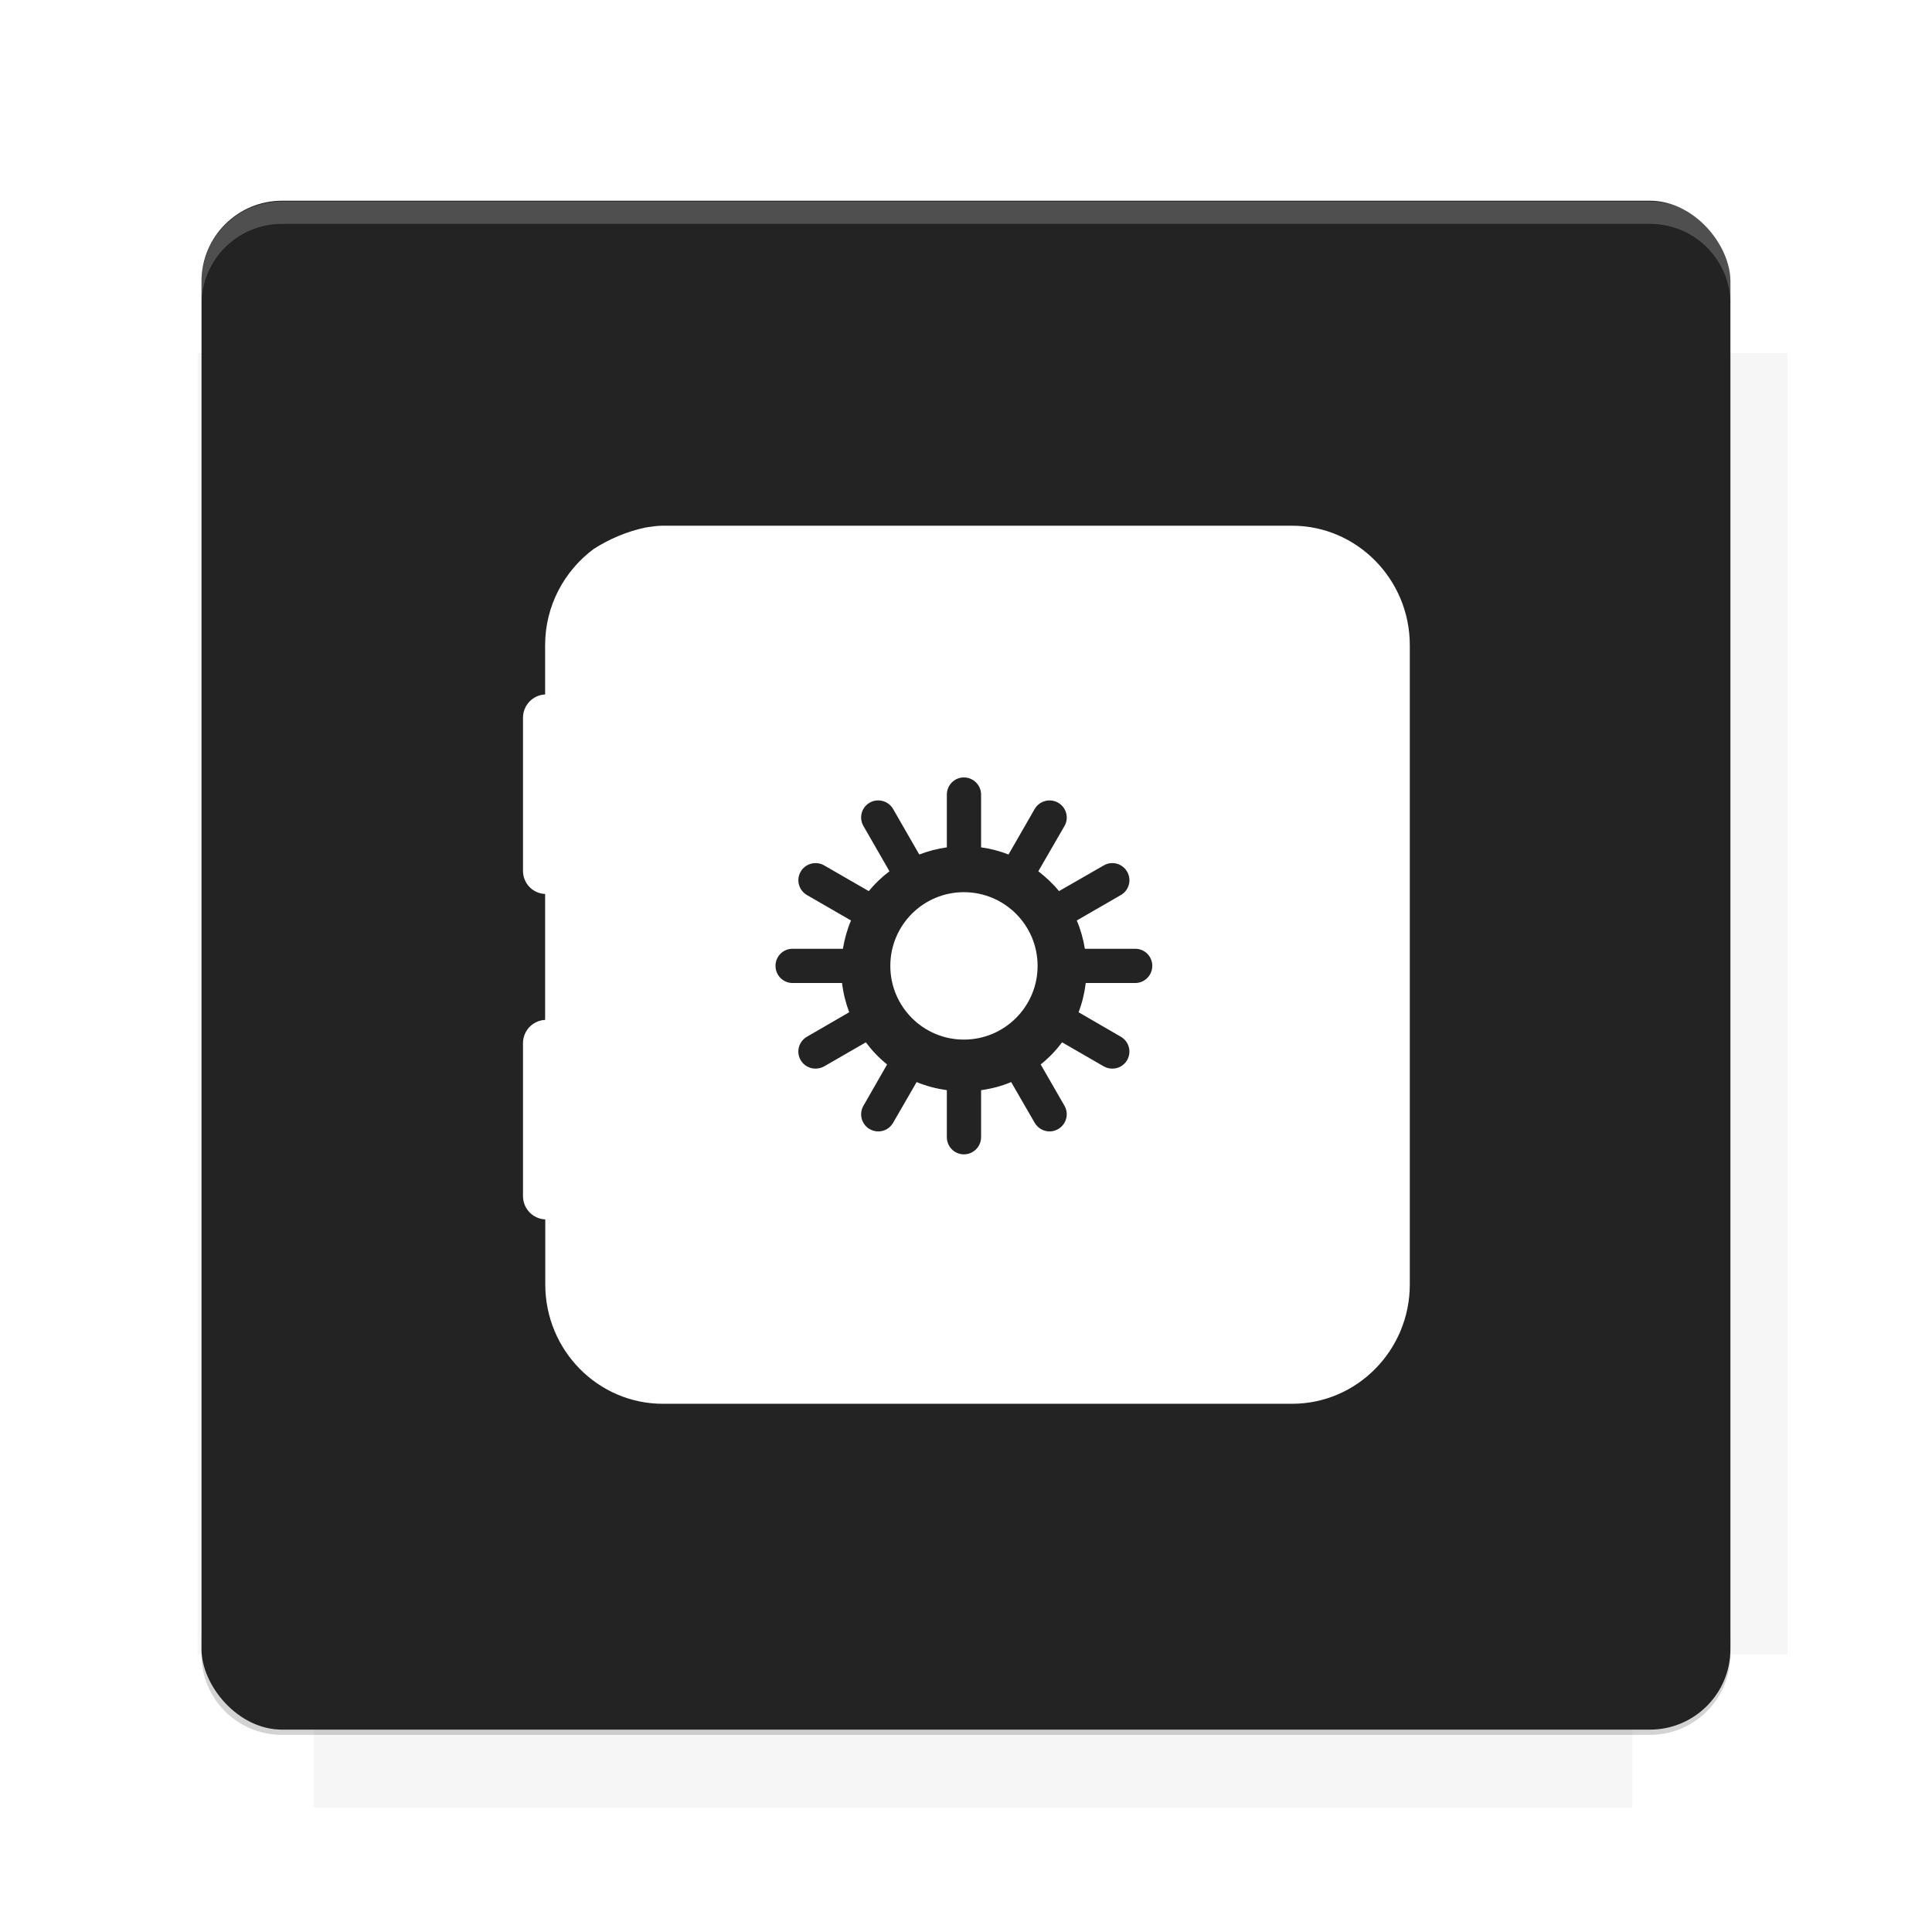 <?xml version="1.0" encoding="UTF-8"?>
<svg version="1.1" viewBox="0 0 26.95 26.95" xmlns="http://www.w3.org/2000/svg">
    <defs>
        <filter id="filter6206-7" color-interpolation-filters="sRGB">
            <feGaussianBlur stdDeviation="0.658"/>
        </filter>
    </defs>
    <g transform="translate(0 -1025.4)">
        <path transform="matrix(1.011 0 0 .998 -.088 2.579)" d="m4.418 1028.2v1.605h-1.605v18.192h1.605v2.14h18.192v-2.14h2.14v-18.192h-2.14v-1.605h-18.192z" fill="#232323" filter="url(#filter6206-7)" opacity=".2"/>
        <rect x="2.811" y="1028.2" width="21.327" height="21.327" rx="1.123" ry="1.123" fill="#232323"/>
        <g transform="translate(-20.925 990.46)">
            <path d="m0 0h48v48h-48z" fill="none"/>
            <g transform="matrix(.336 0 0 .336 1.434 68.477)">
                <path d="m0 0h48v48h-48z" fill="none"/>
            </g>
            <g transform="matrix(.372 0 0 .372 36.377 59.287)">
                <path d="m0 0h48v48h-48z" fill="none"/>
                <g transform="matrix(2.689 0 0 2.689 -77.724 -45.422)">
                    <path d="m0 0h48v48h-48z" fill="none"/>
                </g>
            </g>
        </g>
        <path transform="translate(0 1025.4)" d="m3.934 2.811c-0.622 0-1.123 0.501-1.123 1.123v0.312c0-0.622 0.501-1.123 1.123-1.123h19.082c0.622 0 1.123 0.501 1.123 1.123v-0.312c0-0.622-0.501-1.123-1.123-1.123h-19.082z" fill="#fff" opacity=".2"/>
        <rect x="120" y="512.36" width="40" height="40" fill="none"/>
        <rect x="120" y="592.36" width="40" height="40" fill="none"/>
        <rect x="120" y="632.36" width="40" height="40" fill="none"/>
        <rect x="120" y="552.36" width="40" height="40" fill="none"/>
        <rect x="120" y="672.36" width="40" height="40" fill="none"/>
        <rect x="200" y="512.36" width="40" height="40" fill="none"/>
        <rect x="200" y="592.36" width="40" height="40" fill="none"/>
        <rect x="200" y="632.36" width="40" height="40" fill="none"/>
        <rect x="200" y="552.36" width="40" height="40" fill="none"/>
        <rect x="200" y="672.36" width="40" height="40" fill="none"/>
        <rect x="280" y="512.36" width="40" height="40" fill="none"/>
        <rect x="280" y="592.36" width="40" height="40" fill="none"/>
        <rect x="280" y="632.36" width="40" height="40" fill="none"/>
        <rect x="280" y="552.36" width="40" height="40" fill="none"/>
        <rect x="280" y="672.36" width="40" height="40" fill="none"/>
        <rect x="160" y="512.36" width="40" height="40" fill="none"/>
        <rect x="160" y="592.36" width="40" height="40" fill="none"/>
        <rect x="160" y="632.36" width="40" height="40" fill="none"/>
        <rect x="160" y="552.36" width="40" height="40" fill="none"/>
        <rect x="160" y="672.36" width="40" height="40" fill="none"/>
        <rect x="240" y="512.36" width="40" height="40" fill="none"/>
        <rect x="240" y="592.36" width="40" height="40" fill="none"/>
        <rect x="240" y="632.36" width="40" height="40" fill="none"/>
        <rect x="240" y="552.36" width="40" height="40" fill="none"/>
        <rect x="240" y="672.36" width="40" height="40" fill="none"/>
        <rect x="120" y="712.36" width="40" height="40" fill="none"/>
        <rect x="200" y="712.36" width="40" height="40" fill="none"/>
        <rect x="280" y="712.36" width="40" height="40" fill="none"/>
        <rect x="160" y="712.36" width="40" height="40" fill="none"/>
        <rect x="240" y="712.36" width="40" height="40" fill="none"/>
        <rect x="320" y="552.36" width="40" height="40" fill="none"/>
        <rect x="320" y="592.36" width="40" height="40" fill="none"/>
        <rect x="320" y="672.36" width="40" height="40" fill="none"/>
        <rect x="320" y="512.36" width="40" height="40" fill="none"/>
        <rect x="320" y="632.36" width="40" height="40" fill="none"/>
        <rect x="320" y="712.36" width="40" height="40" fill="none"/>
        <rect x="150" y="542.36" width="180" height="180" fill="none"/>
        <g transform="matrix(.373 0 0 .373 4.438 1028.8)">
            <path d="m0 0h48v48h-48z" fill="none"/>
        </g>
        <g transform="matrix(.365 0 0 .365 4.815 1028.8)">
            <path d="m0 0h48v48h-48z" fill="none"/>
        </g>
        <g transform="matrix(.416 0 0 .416 79.055 989.88)">
            <g transform="matrix(.062 0 0 .062 -26.473 173.71)">
                <g transform="matrix(38.618 0 0 38.618 13804 -12696)">
                    <g transform="matrix(.714 0 0 .714 -375.49 176.57)">
                        <path transform="matrix(1.4 0 0 1.4 525.63 -247.17)" d="m490.56 95.75c-121.72 0.185-342.34 0.091-468.16 0.094-1.555 6.974-2.406 14.232-2.406 21.688v76.344c139.06 0.494 331.32 0.255 472.97 0.25v-76.594c0-7.487-0.839-14.78-2.406-21.781zm-307.19 197.94c-52.495-3e-3 -106.38 0.12-163.38 0.375v92.844c191.76-0.263 282.43-0.093 472.97-0.219v-92.25c-109.29-0.355-208.43-0.744-309.59-0.75z" opacity="0"/>
                    </g>
                </g>
            </g>
        </g>
        <path d="m23.015 1049.6c0.622 0 1.123-0.501 1.123-1.123v-0.312c0 0.622-0.501 1.123-1.123 1.123h-19.082c-0.622 0-1.123-0.501-1.123-1.123v0.312c0 0.622 0.501 1.123 1.123 1.123h19.082z" fill="#232323" opacity=".2"/>
    </g>
    <g transform="matrix(.059 0 0 .059 -23.038 10.718)">
        <path transform="matrix(16.936 0 0 16.936 390.17 -181.51)" d="m9.271 7.33c-0.082 0-0.161 0.013-0.24 0.025-0.264 0.056-0.507 0.16-0.727 0.301-0.407 0.304-0.676 0.79-0.676 1.342v0.688c-0.172 0.007-0.309 0.15-0.309 0.326v2.135c0 0.177 0.137 0.317 0.309 0.324v1.758c-0.172 0.008-0.309 0.15-0.309 0.326v2.133c0 0.177 0.139 0.319 0.311 0.326v0.908c0 0.919 0.735 1.666 1.641 1.666h8.785c0.905 0 1.643-0.746 1.643-1.666v-8.924c0-0.919-0.738-1.668-1.643-1.668h-8.785zm4.203 3.514c0.132 0 0.24 0.108 0.24 0.24v0.736c0.133 0.019 0.261 0.052 0.383 0.1l0.365-0.635c0.066-0.114 0.213-0.154 0.328-0.088 0.115 0.066 0.154 0.212 0.088 0.326l-0.365 0.631c0.106 0.082 0.204 0.173 0.289 0.277l0.625-0.359c0.114-0.066 0.26-0.027 0.326 0.088 0.066 0.115 0.027 0.26-0.088 0.326l-0.615 0.355c0.053 0.124 0.09 0.257 0.113 0.395h0.703c0.132 0 0.238 0.106 0.238 0.238 0 0.132-0.106 0.24-0.238 0.24h-0.691c-0.017 0.142-0.05 0.278-0.1 0.408l0.59 0.342c0.114 0.066 0.154 0.212 0.088 0.326-0.044 0.077-0.124 0.119-0.207 0.119-0.041 0-0.082-0.01-0.119-0.031l-0.582-0.336c-0.087 0.115-0.186 0.219-0.299 0.309l0.332 0.576c0.066 0.115 0.026 0.26-0.088 0.326-0.038 0.022-0.079 0.033-0.119 0.033-0.083 0-0.164-0.044-0.209-0.121l-0.328-0.568c-0.132 0.055-0.273 0.093-0.42 0.113v0.656c0 0.132-0.108 0.24-0.24 0.24-0.132 0-0.238-0.108-0.238-0.24v-0.656c-0.147-0.021-0.289-0.058-0.422-0.113l-0.328 0.568c-0.044 0.077-0.124 0.121-0.207 0.121-0.041 0-0.083-0.011-0.121-0.033-0.114-0.066-0.152-0.212-0.086-0.326l0.33-0.576c-0.112-0.09-0.21-0.193-0.297-0.309l-0.582 0.336c-0.038 0.021-0.081 0.031-0.121 0.031-0.082 0-0.163-0.042-0.207-0.119-0.066-0.114-0.027-0.26 0.088-0.326l0.59-0.342c-0.049-0.13-0.083-0.266-0.1-0.408h-0.691c-0.132 0-0.238-0.108-0.238-0.24 2.36e-4 -0.132 0.106-0.238 0.238-0.238h0.703c0.023-0.138 0.06-0.27 0.113-0.395l-0.615-0.355c-0.114-0.066-0.154-0.212-0.088-0.326 0.066-0.114 0.213-0.154 0.328-0.088l0.623 0.359c0.085-0.104 0.182-0.196 0.289-0.277l-0.363-0.631c-0.066-0.114-0.029-0.26 0.086-0.326 0.114-0.066 0.262-0.027 0.328 0.088l0.365 0.635c0.122-0.047 0.251-0.081 0.385-0.1v-0.736c0-0.132 0.106-0.24 0.238-0.24zm0 1.602c-0.568 0-1.027 0.461-1.027 1.029 0 0.568 0.459 1.029 1.027 1.029 0.568 0 1.029-0.461 1.029-1.029 0-0.568-0.461-1.029-1.029-1.029z" fill="#fff"/>
    </g>
    <g display="none" fill="none">
        <rect transform="rotate(90)" x="7.334" y="-19.616" width="12.282" height="12.282" display="inline" stroke="#000" stroke-width=".066"/>
        <rect x="6.773" y="8.112" width="13.405" height="10.726" stroke="#5261ff" stroke-linecap="round" stroke-linejoin="round" stroke-width=".065"/>
        <rect transform="rotate(90)" x="6.773" y="-18.838" width="13.405" height="10.726" display="inline" stroke="#0f0" stroke-linecap="round" stroke-linejoin="round" stroke-width=".065"/>
    </g>
</svg>
